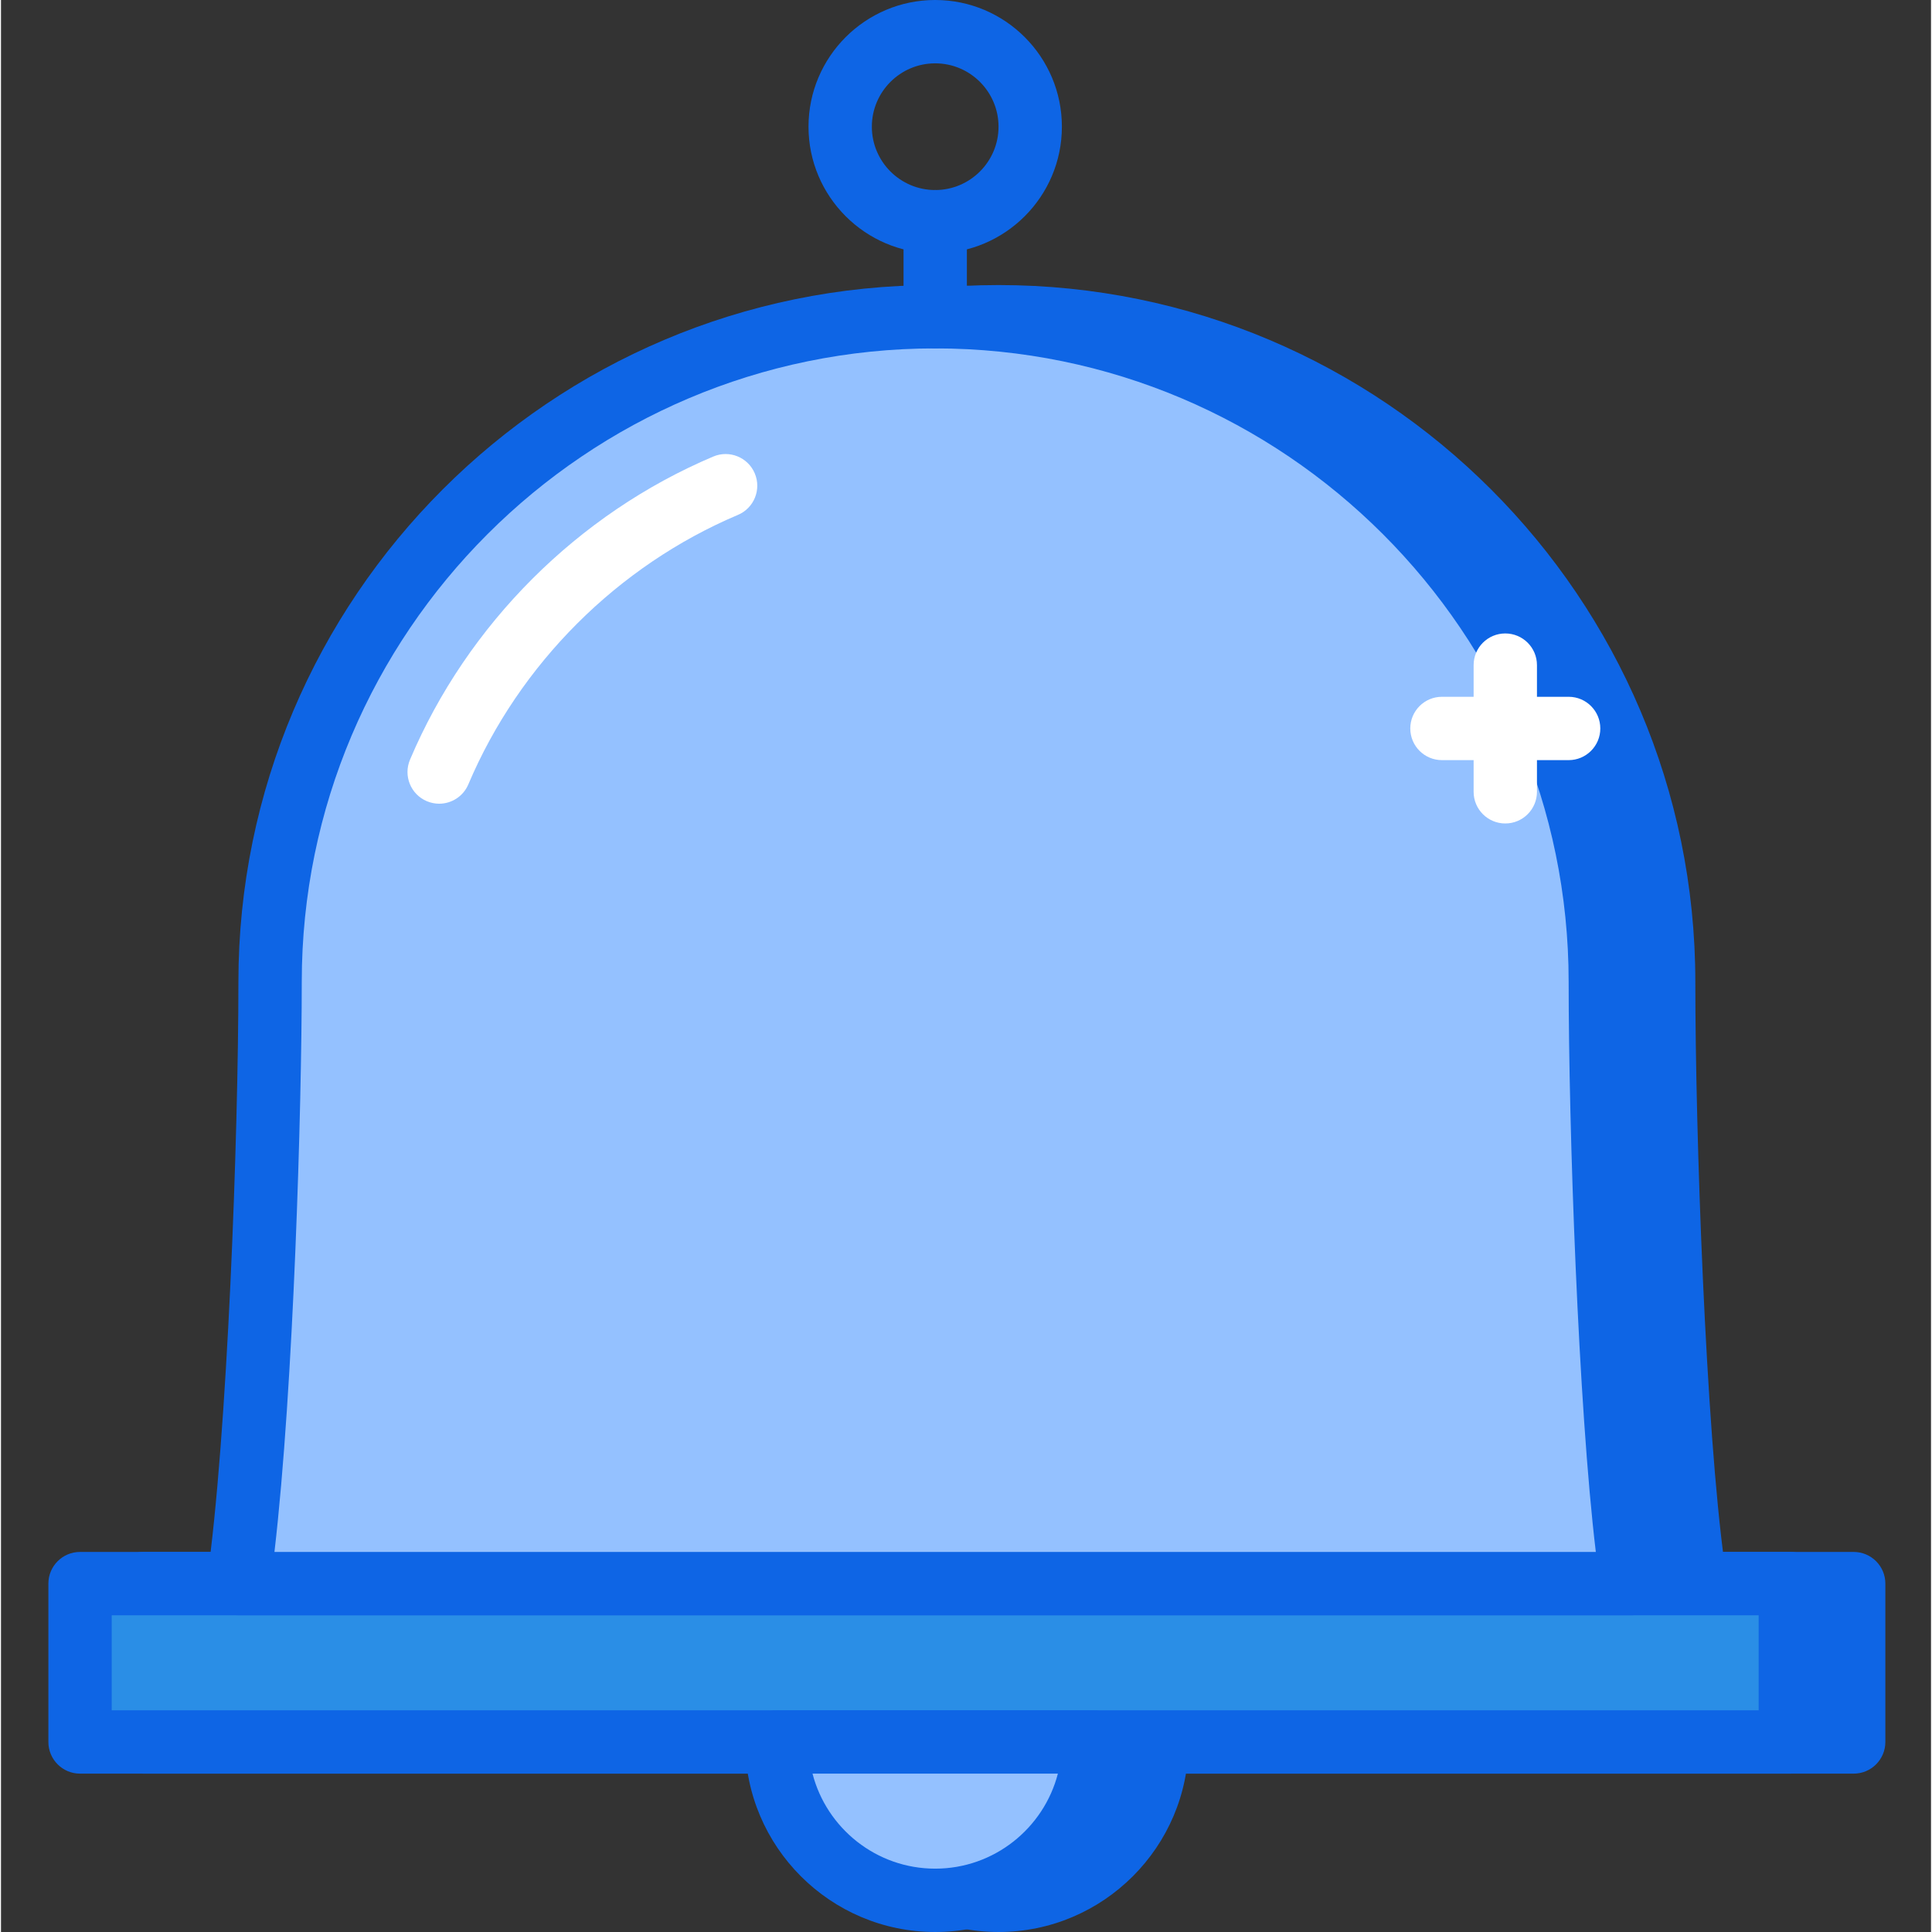 <svg height="416pt" viewBox="-10 0 416 416.427" width="416pt" xmlns="http://www.w3.org/2000/svg"><rect x="-10" y="0" width="416" height="416.427" fill="#333333" stroke="none"/><g fill="#0e65e5"><path d="m20.691 341.332h368.641v34.133h-368.641zm0 0"/><path d="m389.332 382.293h-368.641c-3.77 0-6.824-3.055-6.824-6.828v-34.133c0-3.77 3.055-6.824 6.824-6.824h368.641c3.77 0 6.828 3.055 6.828 6.824v34.133c0 3.773-3.059 6.828-6.828 6.828zm-361.812-13.652h354.988v-20.48h-354.988zm0 0"/><path d="m170.879 375.465c0 18.855 15.281 34.137 34.133 34.137 18.852 0 34.137-15.281 34.137-34.137zm0 0"/><path d="m205.012 416.426c-22.586 0-40.957-18.375-40.957-40.961 0-3.77 3.055-6.824 6.824-6.824h68.27c3.77 0 6.824 3.055 6.824 6.824 0 22.586-18.375 40.961-40.961 40.961zm-26.441-34.133c3.039 11.766 13.742 20.48 26.441 20.48s23.406-8.715 26.445-20.48zm0 0"/><path d="m355.199 341.332h-300.371l.039-.285c4.52-31.543 6.785-97.5 6.785-129.363v-.059c0-79.176 64.184-143.359 143.359-143.359s143.363 64.184 143.363 143.359c0 30.879 2.129 95.855 6.371 126.441zm0 0"/><path d="m355.199 348.16h-300.371c-1.977 0-3.855-.855-5.152-2.348-1.297-1.488-1.883-3.465-1.609-5.422 4.367-30.496 6.762-95.391 6.762-128.707 0-82.871 67.371-150.242 150.184-150.242s150.188 67.371 150.188 150.184c0 32.711 2.246 96.227 6.309 125.504l.457 3.266c.27 1.953-.32 3.934-1.617 5.422-1.293 1.492-3.176 2.344-5.148 2.344zm-292.605-13.652h284.812c-3.777-31.449-5.859-91.359-5.859-122.883 0-75.281-61.25-136.531-136.535-136.531-75.281 0-136.531 61.25-136.531 136.531 0 26.82-1.742 87.363-5.887 122.883zm0 0"/></g><path d="m7.039 341.332h368.641v34.133h-368.641zm0 0" fill="#2a8ee6"/><path d="m375.68 382.293h-368.641c-3.77 0-6.824-3.055-6.824-6.828v-34.133c0-3.77 3.055-6.824 6.824-6.824h368.641c3.77 0 6.828 3.055 6.828 6.824v34.133c0 3.773-3.059 6.828-6.828 6.828zm-361.812-13.652h354.984v-20.48h-354.984zm0 0" fill="#0e65e5"/><path d="m157.227 375.465c0 18.855 15.281 34.137 34.133 34.137s34.133-15.281 34.133-34.137zm0 0" fill="#94c1ff"/><path d="m191.359 416.426c-22.586 0-40.961-18.375-40.961-40.961 0-3.77 3.059-6.824 6.828-6.824h68.266c3.77 0 6.828 3.055 6.828 6.824 0 22.586-18.375 40.961-40.961 40.961zm-26.441-34.133c3.039 11.766 13.742 20.48 26.441 20.48s23.402-8.715 26.445-20.48zm0 0" fill="#0e65e5"/><path d="m341.547 341.332h-300.375l.043-.285c4.516-31.543 6.785-97.5 6.785-129.363v-.059c0-79.176 64.184-143.359 143.359-143.359s143.359 64.184 143.359 143.359c0 30.879 2.133 95.855 6.375 126.441zm0 0" fill="#94c1ff"/><path d="m341.547 348.16h-300.375c-1.977 0-3.852-.855-5.148-2.348-1.297-1.488-1.887-3.465-1.609-5.422 4.367-30.496 6.758-95.391 6.758-128.707 0-82.871 67.375-150.242 150.188-150.242s150.188 67.371 150.188 150.184c0 32.711 2.246 96.227 6.309 125.504l.453 3.266c.27 1.953-.32 3.934-1.613 5.422-1.297 1.492-3.176 2.344-5.148 2.344zm-292.605-13.652h284.812c-3.781-31.449-5.859-91.359-5.859-122.883 0-75.281-61.25-136.531-136.535-136.531-75.281 0-136.531 61.25-136.531 136.531 0 26.82-1.742 87.363-5.887 122.883zm0 0" fill="#0e65e5"/><path d="m191.359 75.094c-3.77 0-6.824-3.059-6.824-6.828v-20.48c0-3.77 3.055-6.824 6.824-6.824s6.828 3.055 6.828 6.824v20.48c0 3.77-3.059 6.828-6.828 6.828zm0 0" fill="#0e65e5"/><path d="m191.359 54.613c-15.055 0-27.305-12.25-27.305-27.305 0-15.059 12.25-27.309 27.305-27.309 15.059 0 27.309 12.25 27.309 27.309 0 15.055-12.25 27.305-27.309 27.305zm0-40.961c-7.527 0-13.652 6.125-13.652 13.656 0 7.527 6.125 13.652 13.652 13.652 7.531 0 13.652-6.125 13.652-13.652 0-7.531-6.121-13.656-13.652-13.656zm0 0" fill="#0e65e5"/><path d="m84.445 173.234c-.887 0-1.793-.18-2.66-.543-3.473-1.469-5.094-5.477-3.625-8.949 12.359-29.184 36.188-52.996 65.367-65.336 3.473-1.473 7.477.156 8.945 3.629s-.156 7.48-3.625 8.945c-25.945 10.973-47.125 32.145-58.113 58.086-1.105 2.605-3.633 4.168-6.289 4.168zm0 0" fill="#fff"/><path d="m314.238 177.492c-3.77 0-6.824-3.055-6.824-6.824v-27.309c0-3.77 3.055-6.824 6.824-6.824 3.773 0 6.828 3.055 6.828 6.824v27.309c0 3.77-3.055 6.824-6.828 6.824zm0 0" fill="#fff"/><path d="m327.895 163.84h-27.309c-3.77 0-6.824-3.055-6.824-6.828 0-3.77 3.055-6.824 6.824-6.824h27.309c3.77 0 6.824 3.055 6.824 6.824 0 3.773-3.055 6.828-6.824 6.828zm0 0" fill="#fff"/></svg>
